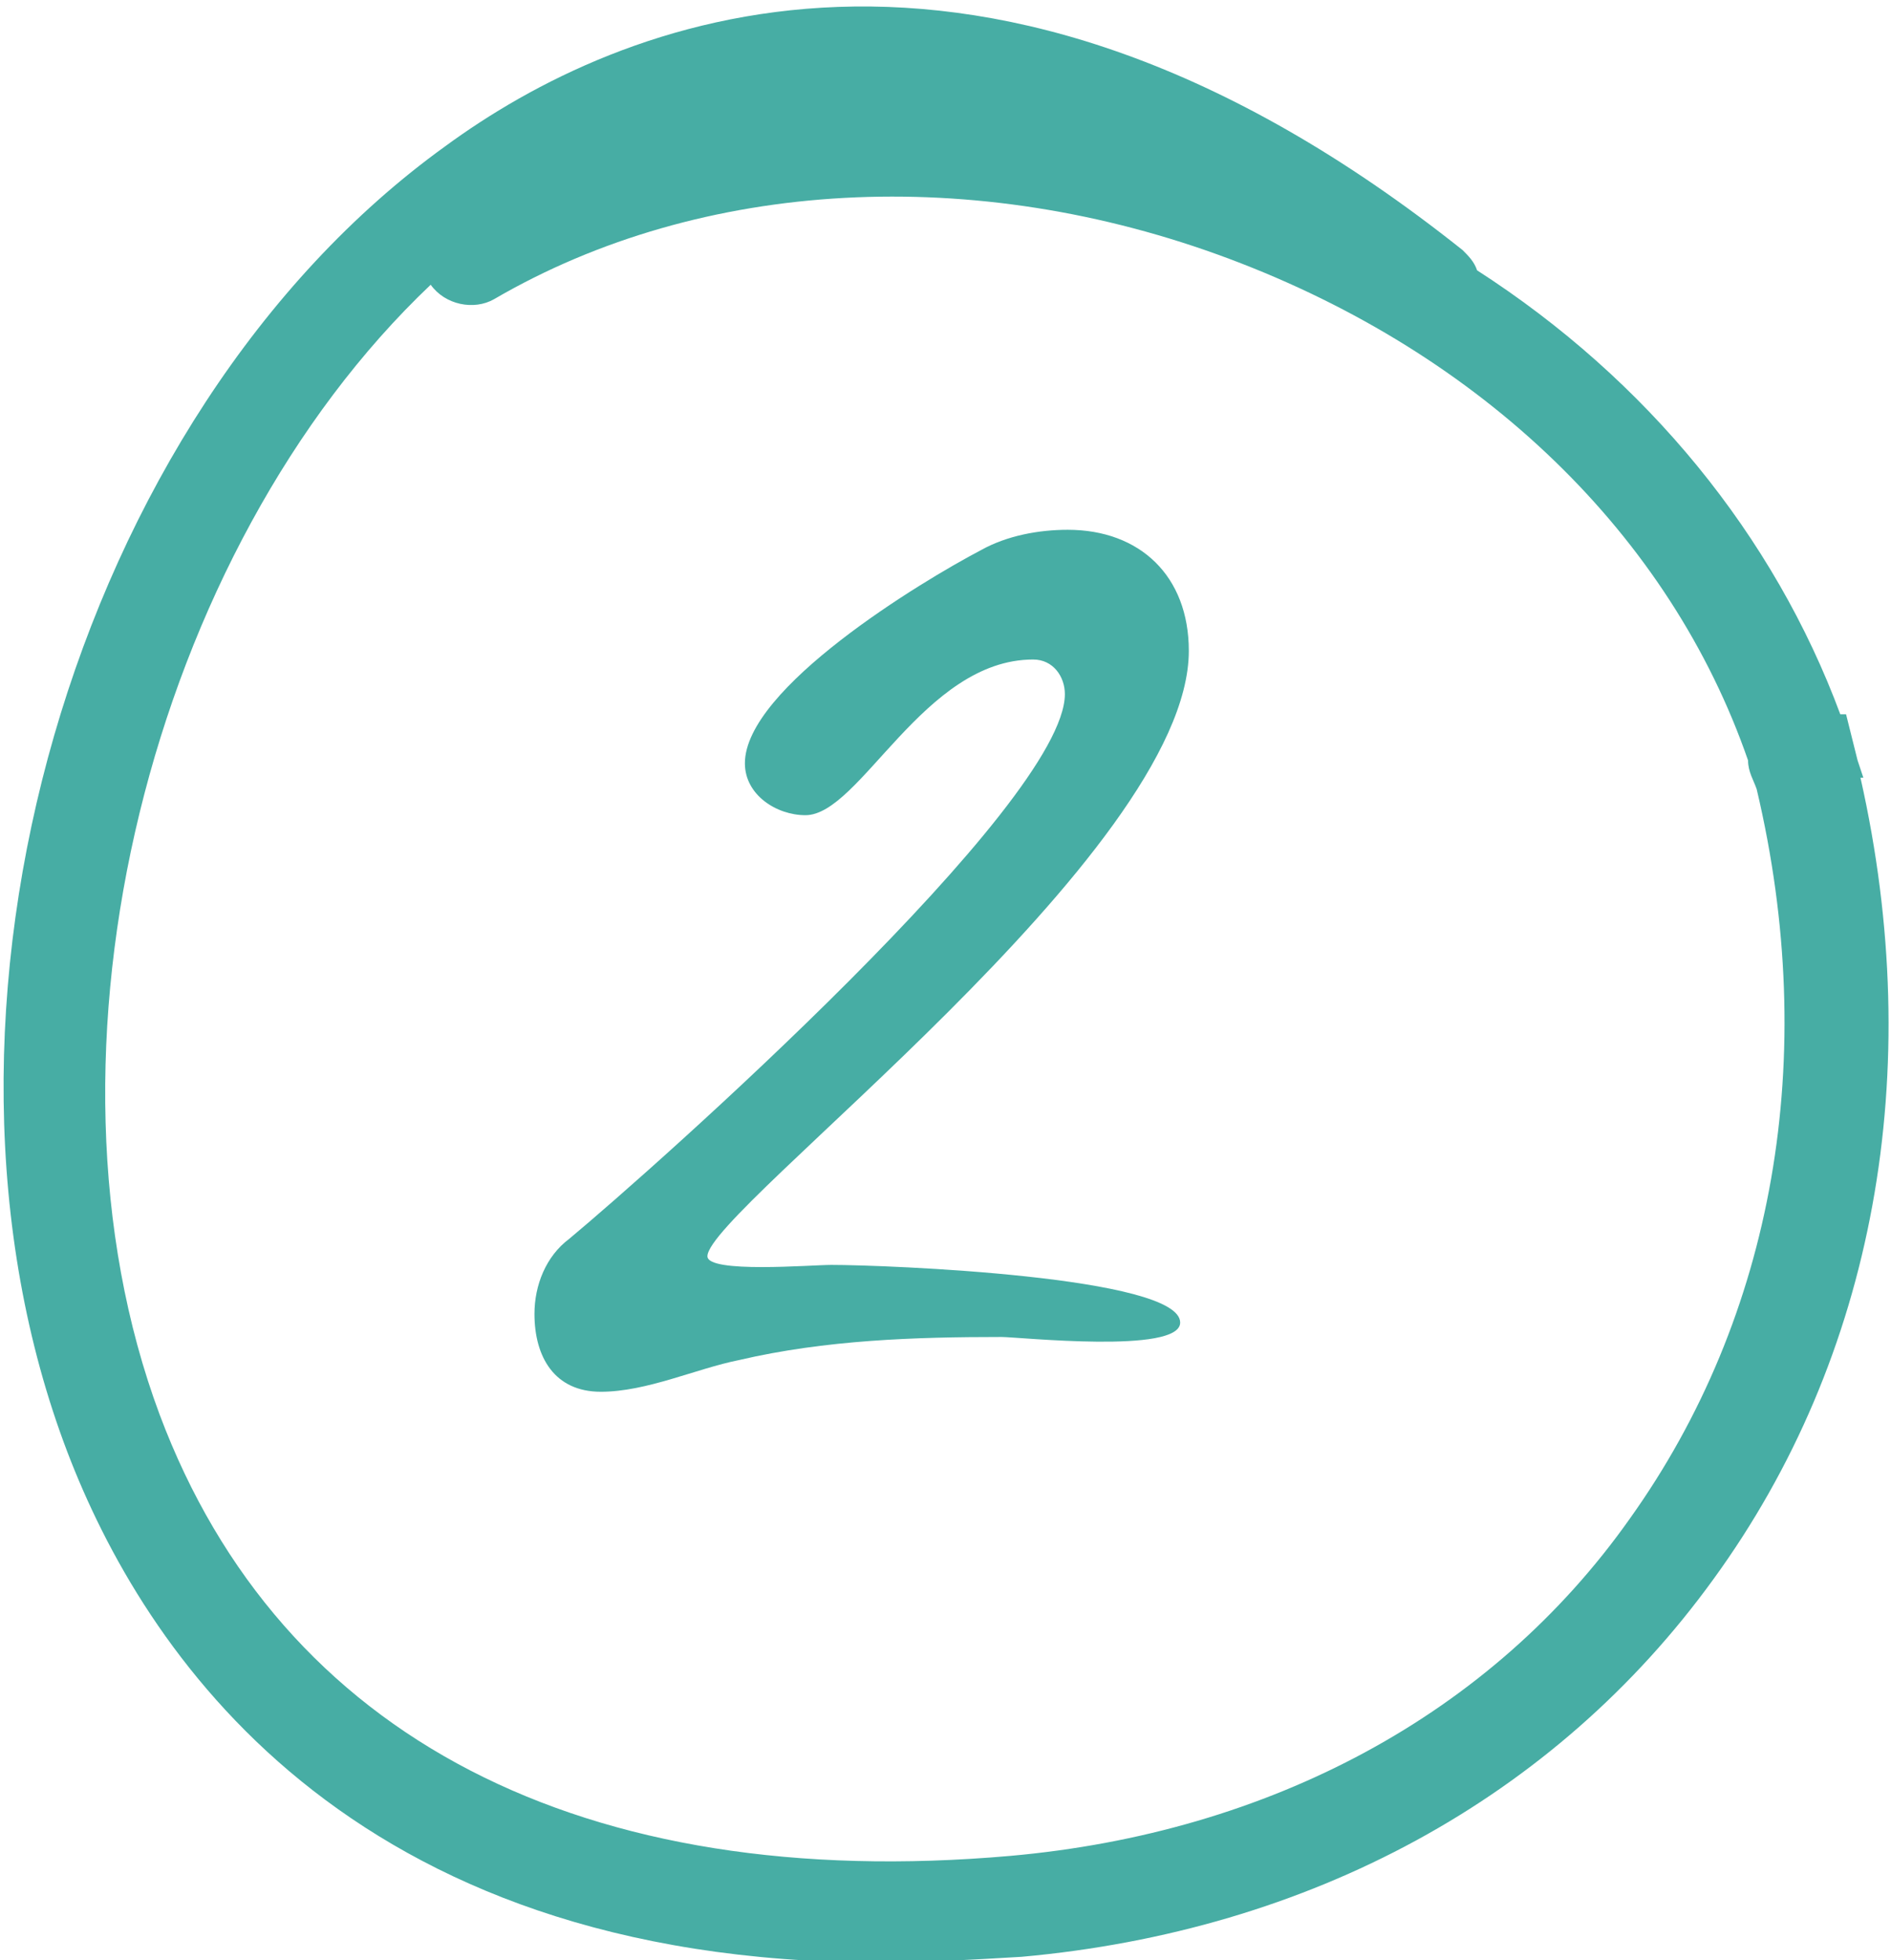 <svg version="1.1" id="Layer_1" xmlns="http://www.w3.org/2000/svg" xmlns:xlink="http://www.w3.org/1999/xlink" x="0px" y="0px" viewBox="0 0 65.6 68" style="enable-background:new 0 0 65.6 68;" xml:space="preserve"><style type="text/css">.step2_0{enable-background:new;}.step2_1{fill: #47ada4;}</style><g id="Group_984" transform="translate(-92.559 -1083.923)"><g class="step2_0"><path class="step2_1" d="M117.1,1127.5c0,0.6,3.6,0.3,4.3,0.3c1.9,0,12.1,0.4,12.1,2c0,1.1-5.6,0.5-6.2,0.5c-3,0-6.1,0.1-9.1,0.8c-1.5,0.3-3.2,1.1-4.8,1.1c-1.6,0-2.3-1.2-2.3-2.7c0-1,0.4-2,1.2-2.6c3-2.5,17.2-15.1,17.2-18.9c0-0.6-0.4-1.2-1.1-1.2c-3.8,0-6,5.4-7.9,5.4c-1,0-2.1-0.7-2.1-1.8c0-2.6,6.1-6.3,8.2-7.4c0.9-0.5,2-0.7,3-0.7c2.5,0,4.2,1.6,4.2,4.2C133.8,1113.5,117.1,1125.9,117.1,1127.5z"></path></g><g id="Path_1226"><path class="step2_1" d="M123.1,1152c-18.6,0-25.6-10.9-28.2-17.7c-5.8-15.2,0.2-36,13.1-45.3c6-4.4,18.6-9.7,35.3,3.6c0.2,0.2,0.4,0.4,0.5,0.7c5.9,3.8,10.3,9.2,12.6,15.4l0.2,0l0.4,1.6l0.2,0.6l-0.1,0c2.3,10.2,0.5,20.1-5.1,27.8c-5.5,7.6-14,12.2-24,13.1C126.3,1151.9,124.6,1152,123.1,1152z M107.5,1093.8c-9.7,9.2-14.1,26.6-9.4,39.2c4.2,11.2,14.7,16.6,29.5,15.3c9-0.8,16.7-4.9,21.5-11.7c5-7,6.6-16,4.4-25.3c-0.1-0.3-0.3-0.6-0.3-1c-2.7-7.8-9.2-14.1-18-17.4c-8.8-3.3-18.3-2.8-25.5,1.4C109,1094.7,108,1094.5,107.5,1093.8z"></path></g></g></svg>